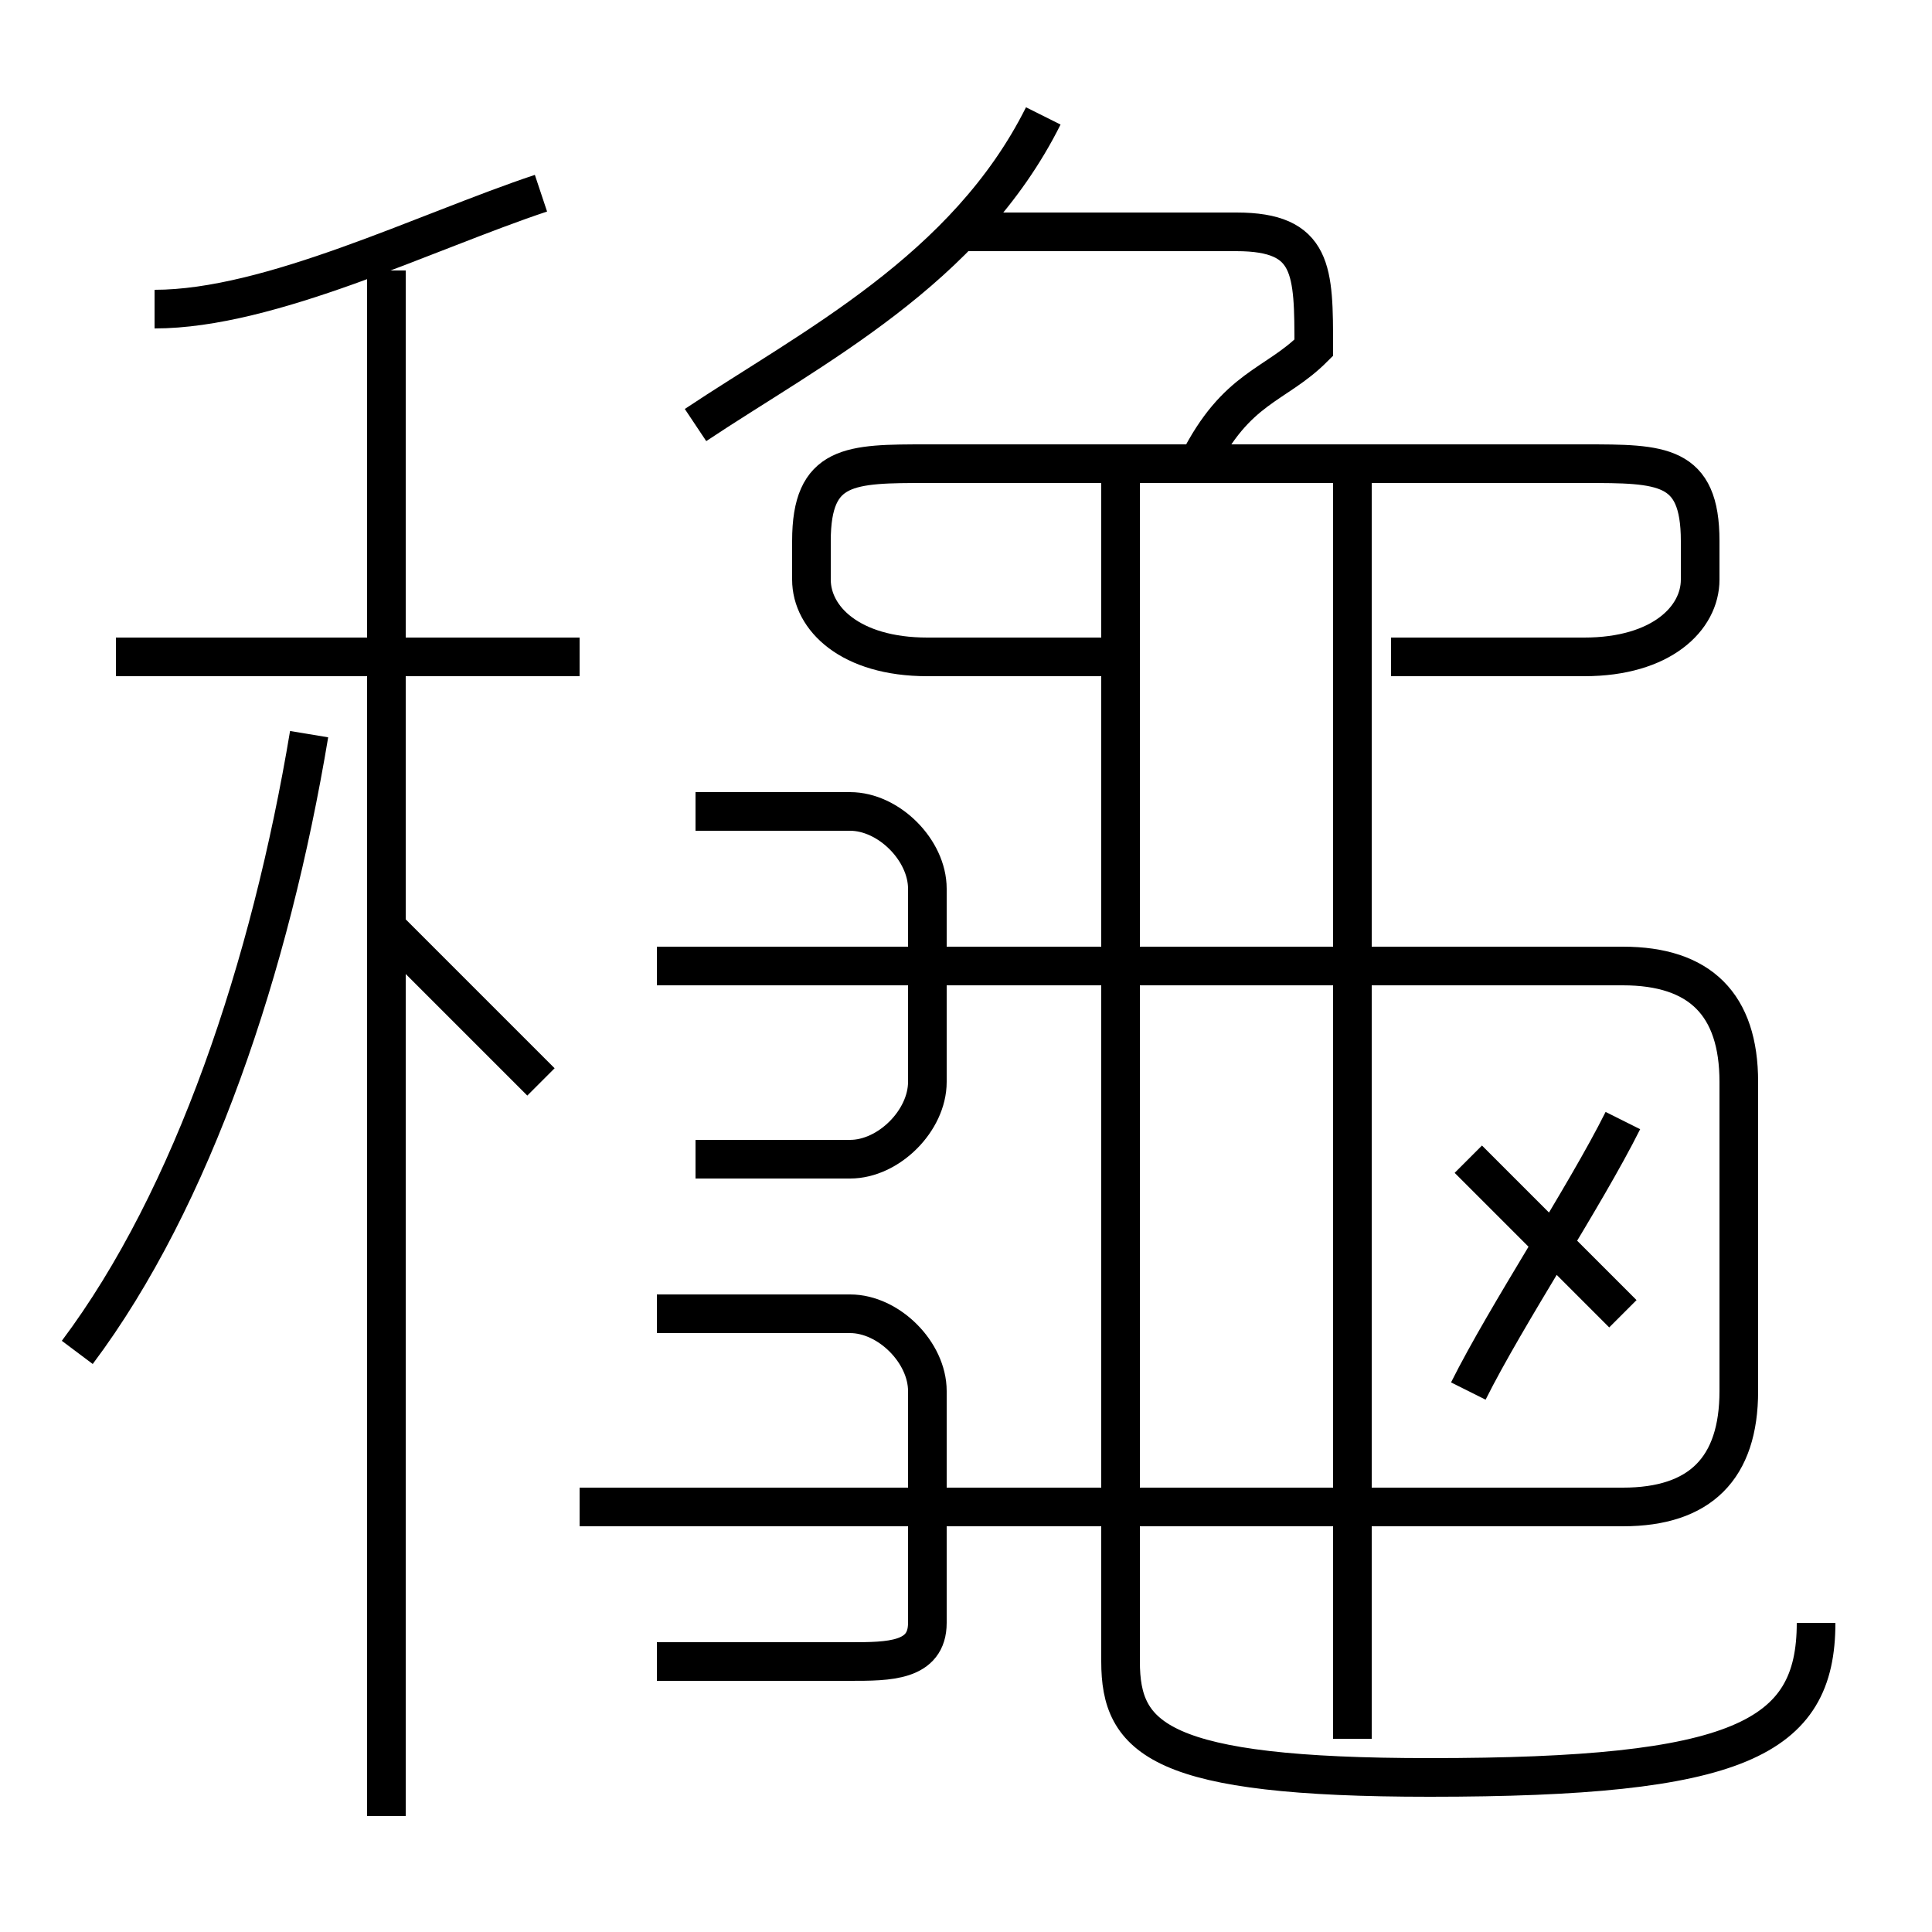 <?xml version='1.0' encoding='utf8'?>
<svg viewBox="0.0 -6.0 50.0 50.0" version="1.1" xmlns="http://www.w3.org/2000/svg">
<rect x="0.0" y="-6.0" width="50.0" height="50.0" fill="#808080" stroke="none"/>
<rect x="-1000" y="-1000" width="2000" height="2000" stroke="white" fill="white"/>
<g style="fill:white;stroke:#000000;  stroke-width:1">
<path d="M 47 -2 C 47 1 45 2 37 2 C 30 2 29 1 29 -1 L 29 -32 M 2 -9 C 5 -13 7 -19 8 -25 M 17 -1 L 22 -1 C 23 -1 24 -1 24 -2 L 24 -8 C 24 -9 23 -10 22 -10 L 17 -10 M 14 -16 C 13 -17 11 -19 10 -20 M 15 -27 L 3 -27 M 18 -14 L 22 -14 C 23 -14 24 -15 24 -16 L 24 -21 C 24 -22 23 -23 22 -23 L 18 -23 M 15 -5 L 42 -5 C 44 -5 45 -6 45 -8 L 45 -16 C 45 -18 44 -19 42 -19 L 17 -19 M 4 -36 C 7 -36 11 -38 14 -39 M 35 1 L 35 -32 M 38 -8 C 39 -10 41 -13 42 -15 M 42 -10 C 41 -11 39 -13 38 -14 M 18 -33 C 21 -35 25 -37 27 -41 M 36 -27 L 41 -27 C 43 -27 44 -28 44 -29 L 44 -30 C 44 -32 43 -32 41 -32 L 24 -32 C 22 -32 21 -32 21 -30 L 21 -29 C 21 -28 22 -27 24 -27 L 29 -27 M 31 -32 C 32 -34 33 -34 34 -35 C 34 -37 34 -38 32 -38 L 25 -38 M 10 3 L 10 -37" transform="translate(0.0 38.0)" />
</g>
</svg>